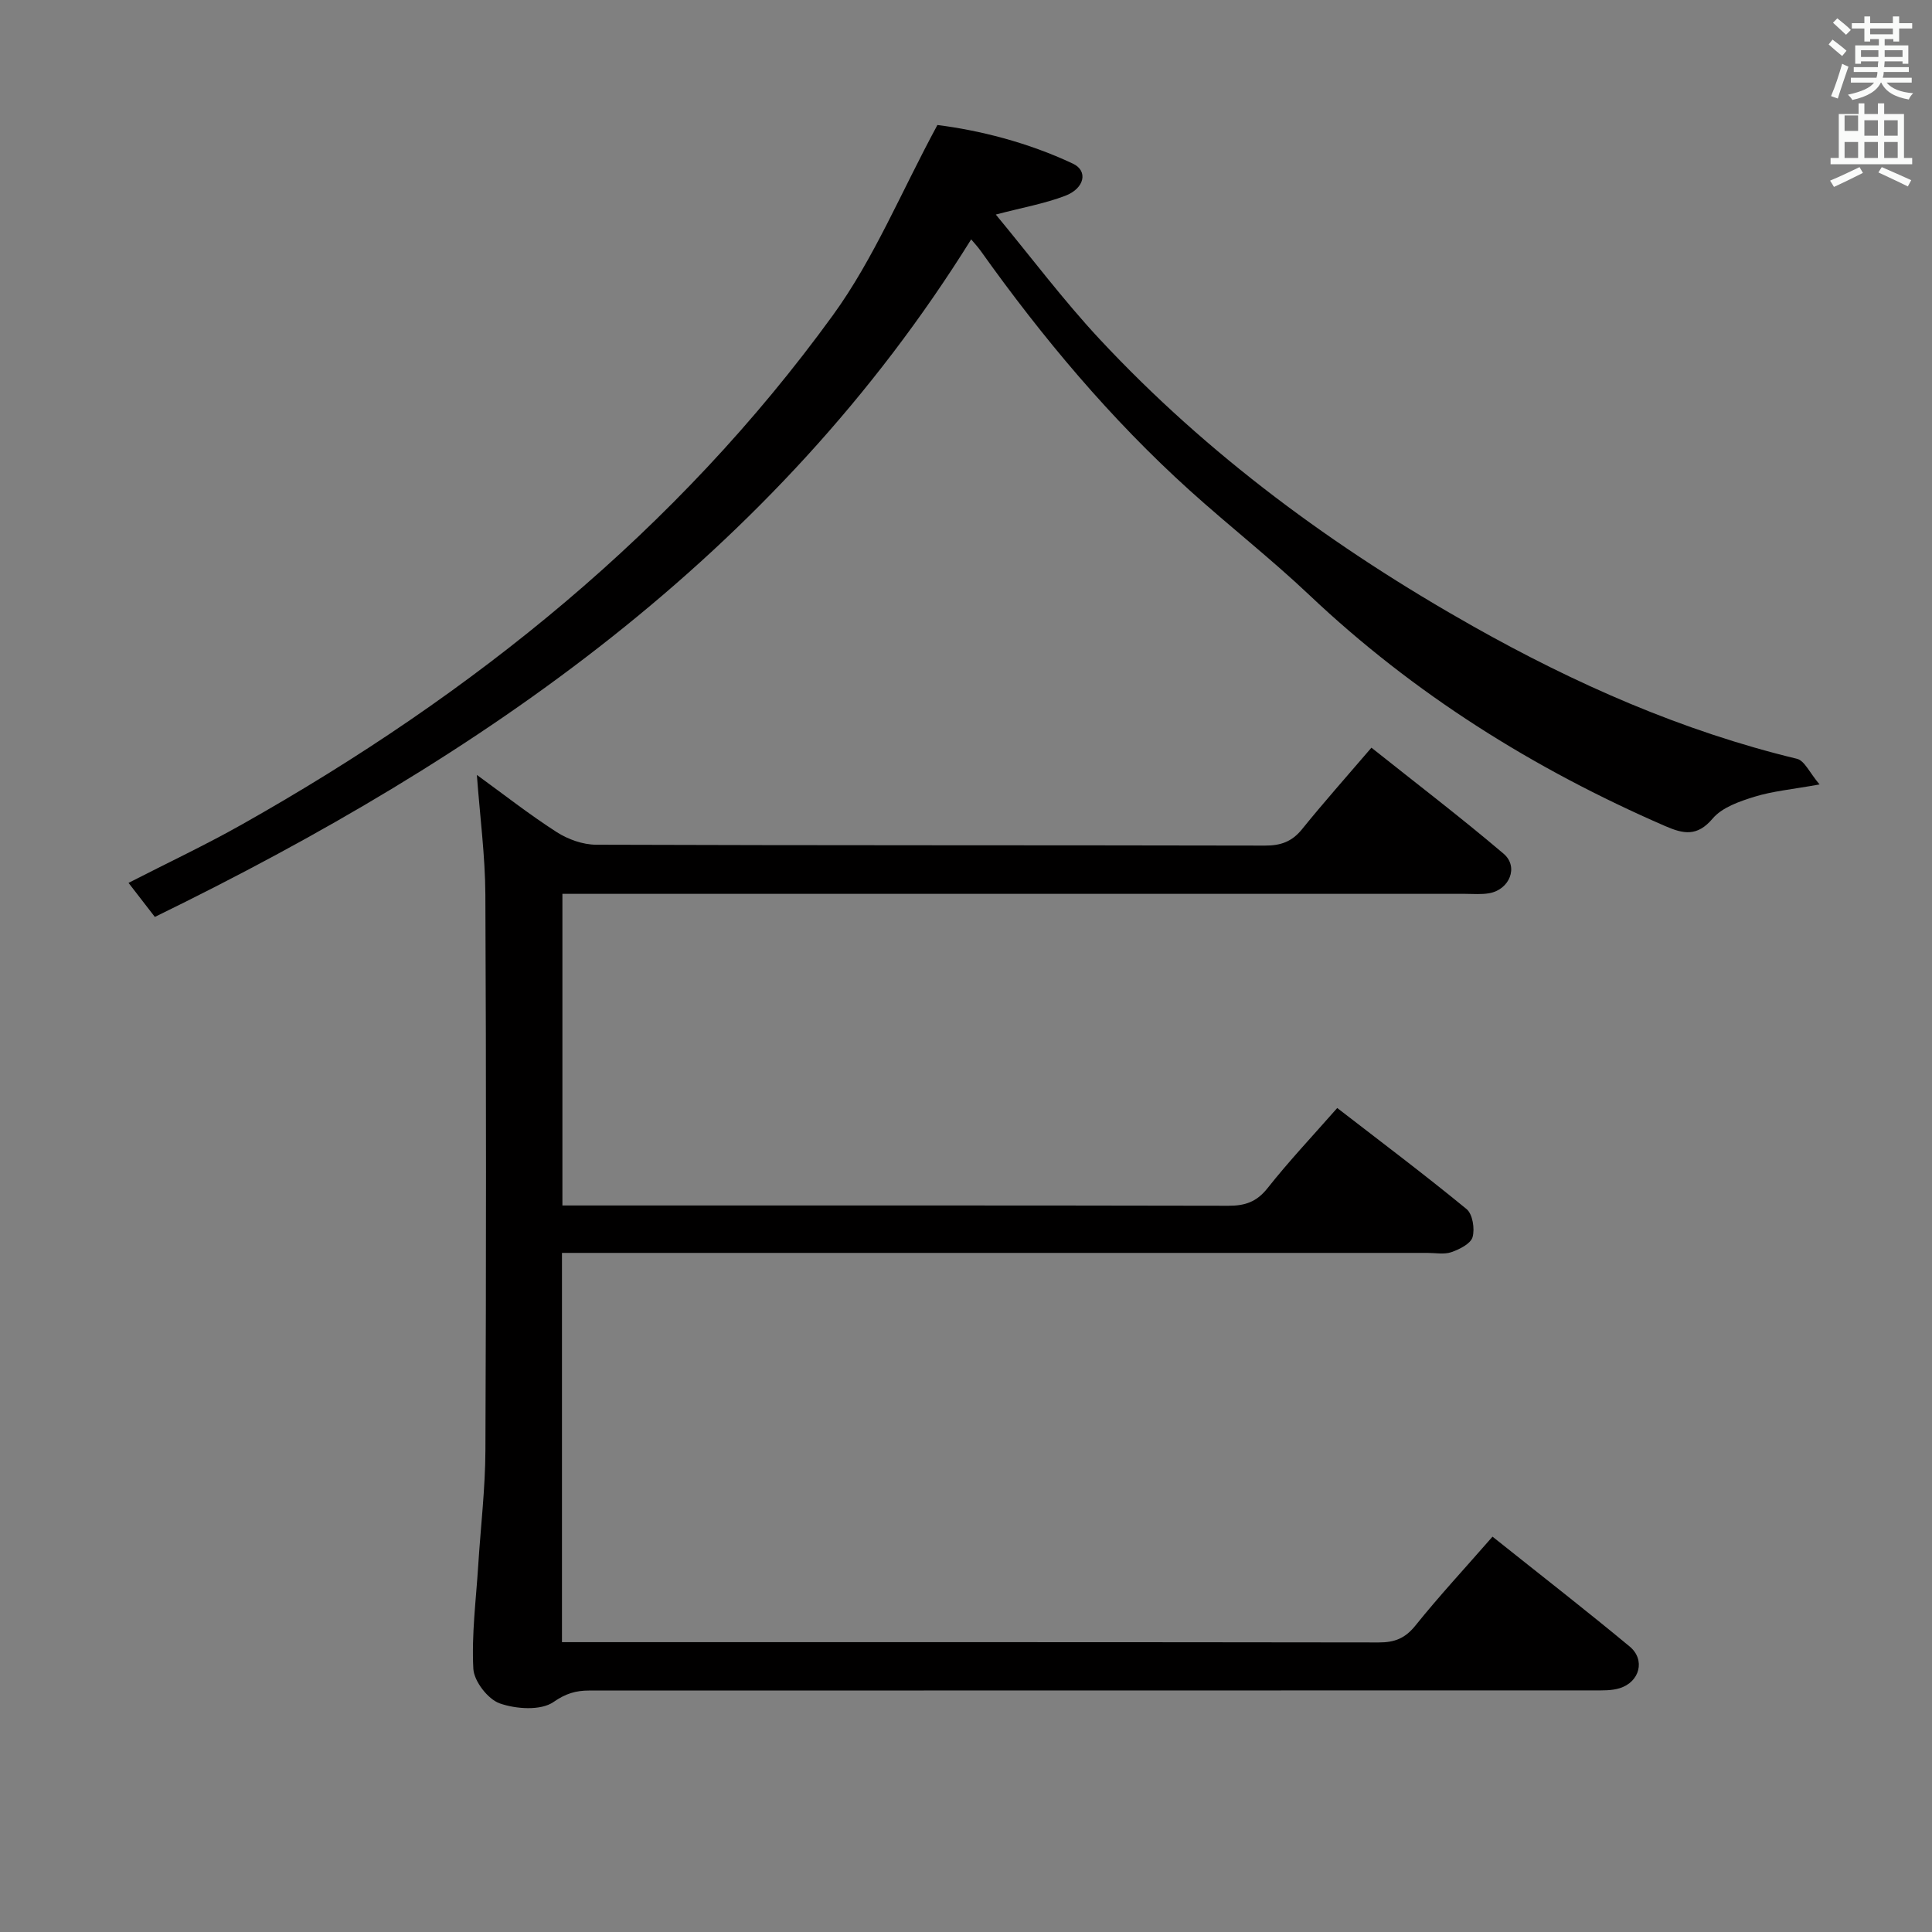 <svg enable-background="new 0 0 400 400" viewBox="0 0 400 400" xmlns="http://www.w3.org/2000/svg"><rect x="0" y="0" width="400" height="400" fill="#808080" stroke="none"/><path d="m378.6 9.2.8-1c.9.7 1.9 1.4 2.9 2.3l-.9 1.1c-1.1-.9-2-1.7-2.8-2.4zm.5 10.7c.9-2.1 1.6-4.3 2.3-6.7.4.2.8.4 1.3.6-.7 2.1-1.5 4.3-2.2 6.6zm.4-15.2.9-.9c1 .8 2 1.6 2.8 2.4l-1 1c-1-.9-1.9-1.8-2.7-2.5zm12.5-1.3h1.2v1.4h2.7v1.1h-2.7v2.7h-1.2v-.5h-1.8v1.3h4.9v3.8h-1.2v-.5h-3.7c0 .4-.1.9-.1 1.2h5.1v1h-5.2c0 .5-.1.9-.2 1.2h6v1h-5.2c1.1 1.3 2.9 2 5.5 2.2-.4.4-.7.8-.9 1.3-2.9-.5-4.8-1.6-5.7-3.5h-.1c-.8 1.7-2.7 2.9-5.9 3.6-.2-.4-.6-.8-.9-1.1 2.8-.6 4.6-1.4 5.4-2.5h-4.8v-1h5.3c.1-.3.2-.7.2-1.2h-4.9v-1h5c0-.4 0-.8.1-1.2h-3.6v.5h-1.2v-3.8h4.9v-1.3h-1.8v.5h-1.2v-2.7h-2.6v-1.1h2.6v-1.4h1.2v1.4h4.7v-1.4zm-6.7 8.4h3.6c0-.4 0-.9 0-1.4h-3.6zm1.9-4.7h4.7v-1.2h-4.7zm6.7 3.3h-3.7v1.4h3.7z" fill="#fafbfa"/><path d="m384.7 21.4h1.3v2.2h2.8v-2.2h1.3v2.2h4.1v9.1h1.7v1.3h-16.9v-1.3h1.7v-9.1h4.1v-2.2zm.3 13.2.7 1.2c-1.8.9-3.8 1.9-6 2.9-.2-.4-.5-.8-.8-1.3 2.4-1 4.4-2 6.1-2.8zm-3.1-7.5h2.8v-3.2h-2.8v4.2zm0 5.6h2.8v-3.3h-2.8zm4.1-4.6h2.8v-3.2h-2.8zm0 4.6h2.8v-3.3h-2.8zm3.6 1.9c2.1.9 4.1 1.8 6.1 2.7l-.7 1.3c-2.2-1.1-4.2-2-6.1-2.9zm3.3-9.7h-2.8v3.2h2.8zm-2.8 7.8h2.8v-3.3h-2.8z" fill="#fafbfa"/><g fill="#010000"><path d="m309.01 318.15c9.75 7.78 19.19 15.11 28.39 22.74 3.31 2.74 2.1 7.34-2.05 8.63-1.69.53-3.6.46-5.42.46-69.33.02-138.66.01-207.99.03-2.68 0-4.78.59-7.34 2.37-2.62 1.82-7.74 1.48-11.13.29-2.45-.86-5.33-4.59-5.47-7.17-.38-7.09.56-14.25 1.01-21.38.5-7.96 1.46-15.91 1.49-23.86.16-38.33.17-76.66-.01-114.99-.04-8.09-1.12-16.17-1.76-24.83 5.45 3.95 10.82 8.17 16.53 11.84 2.34 1.5 5.41 2.6 8.16 2.61 46.16.16 92.33.08 138.49.18 3.27.01 5.59-.82 7.67-3.4 4.49-5.56 9.24-10.89 14.36-16.87 9.28 7.39 18.52 14.44 27.36 21.95 3.19 2.71 1.23 7.47-3.01 8.19-1.62.28-3.32.12-4.99.12-60.16 0-120.32 0-180.49 0-1.99 0-3.98 0-6.37 0v64.52h5.4c44.16 0 88.33-.03 132.49.06 3.44.01 5.85-.8 8.09-3.63 4.43-5.6 9.34-10.81 14.44-16.61 9.06 7 18.07 13.78 26.78 20.93 1.25 1.03 1.73 4.07 1.24 5.8-.39 1.37-2.69 2.52-4.37 3.11-1.49.52-3.29.16-4.96.16-57.5 0-114.99 0-172.49 0-2.13 0-4.27 0-6.71 0v80.59h5.12c54.66 0 109.33-.02 163.99.06 3.28.01 5.47-.85 7.6-3.51 4.9-6.1 10.23-11.84 15.95-18.39z"/><path d="m32.06 189.84c-2.22-2.87-3.72-4.81-5.45-7.05 8.05-4.13 15.96-7.85 23.56-12.14 47.81-26.95 89.9-60.76 122.3-105.42 8.48-11.69 14.09-25.45 21.61-39.35 8.56 1.08 18.62 3.55 28.07 8.01 3.16 1.49 2.42 5.1-1.59 6.64-4.26 1.63-8.83 2.43-14.39 3.89 7.32 8.84 13.97 17.72 21.49 25.79 22.43 24.05 48.66 43.29 77.24 59.41 21.23 11.97 43.35 21.74 67.14 27.48 1.58.38 2.64 2.92 4.68 5.31-5.71 1.03-9.7 1.38-13.45 2.54-3.11.96-6.72 2.2-8.68 4.52-3.22 3.81-6.09 3.18-9.83 1.56-27.23-11.83-52.02-27.34-73.66-47.82-7.97-7.54-16.65-14.33-24.8-21.69-16.37-14.79-30.46-31.61-43.24-49.55-.66-.93-1.46-1.77-1.99-2.41-40.82 65.55-101.12 107.16-169.01 140.28z"/></g></svg>